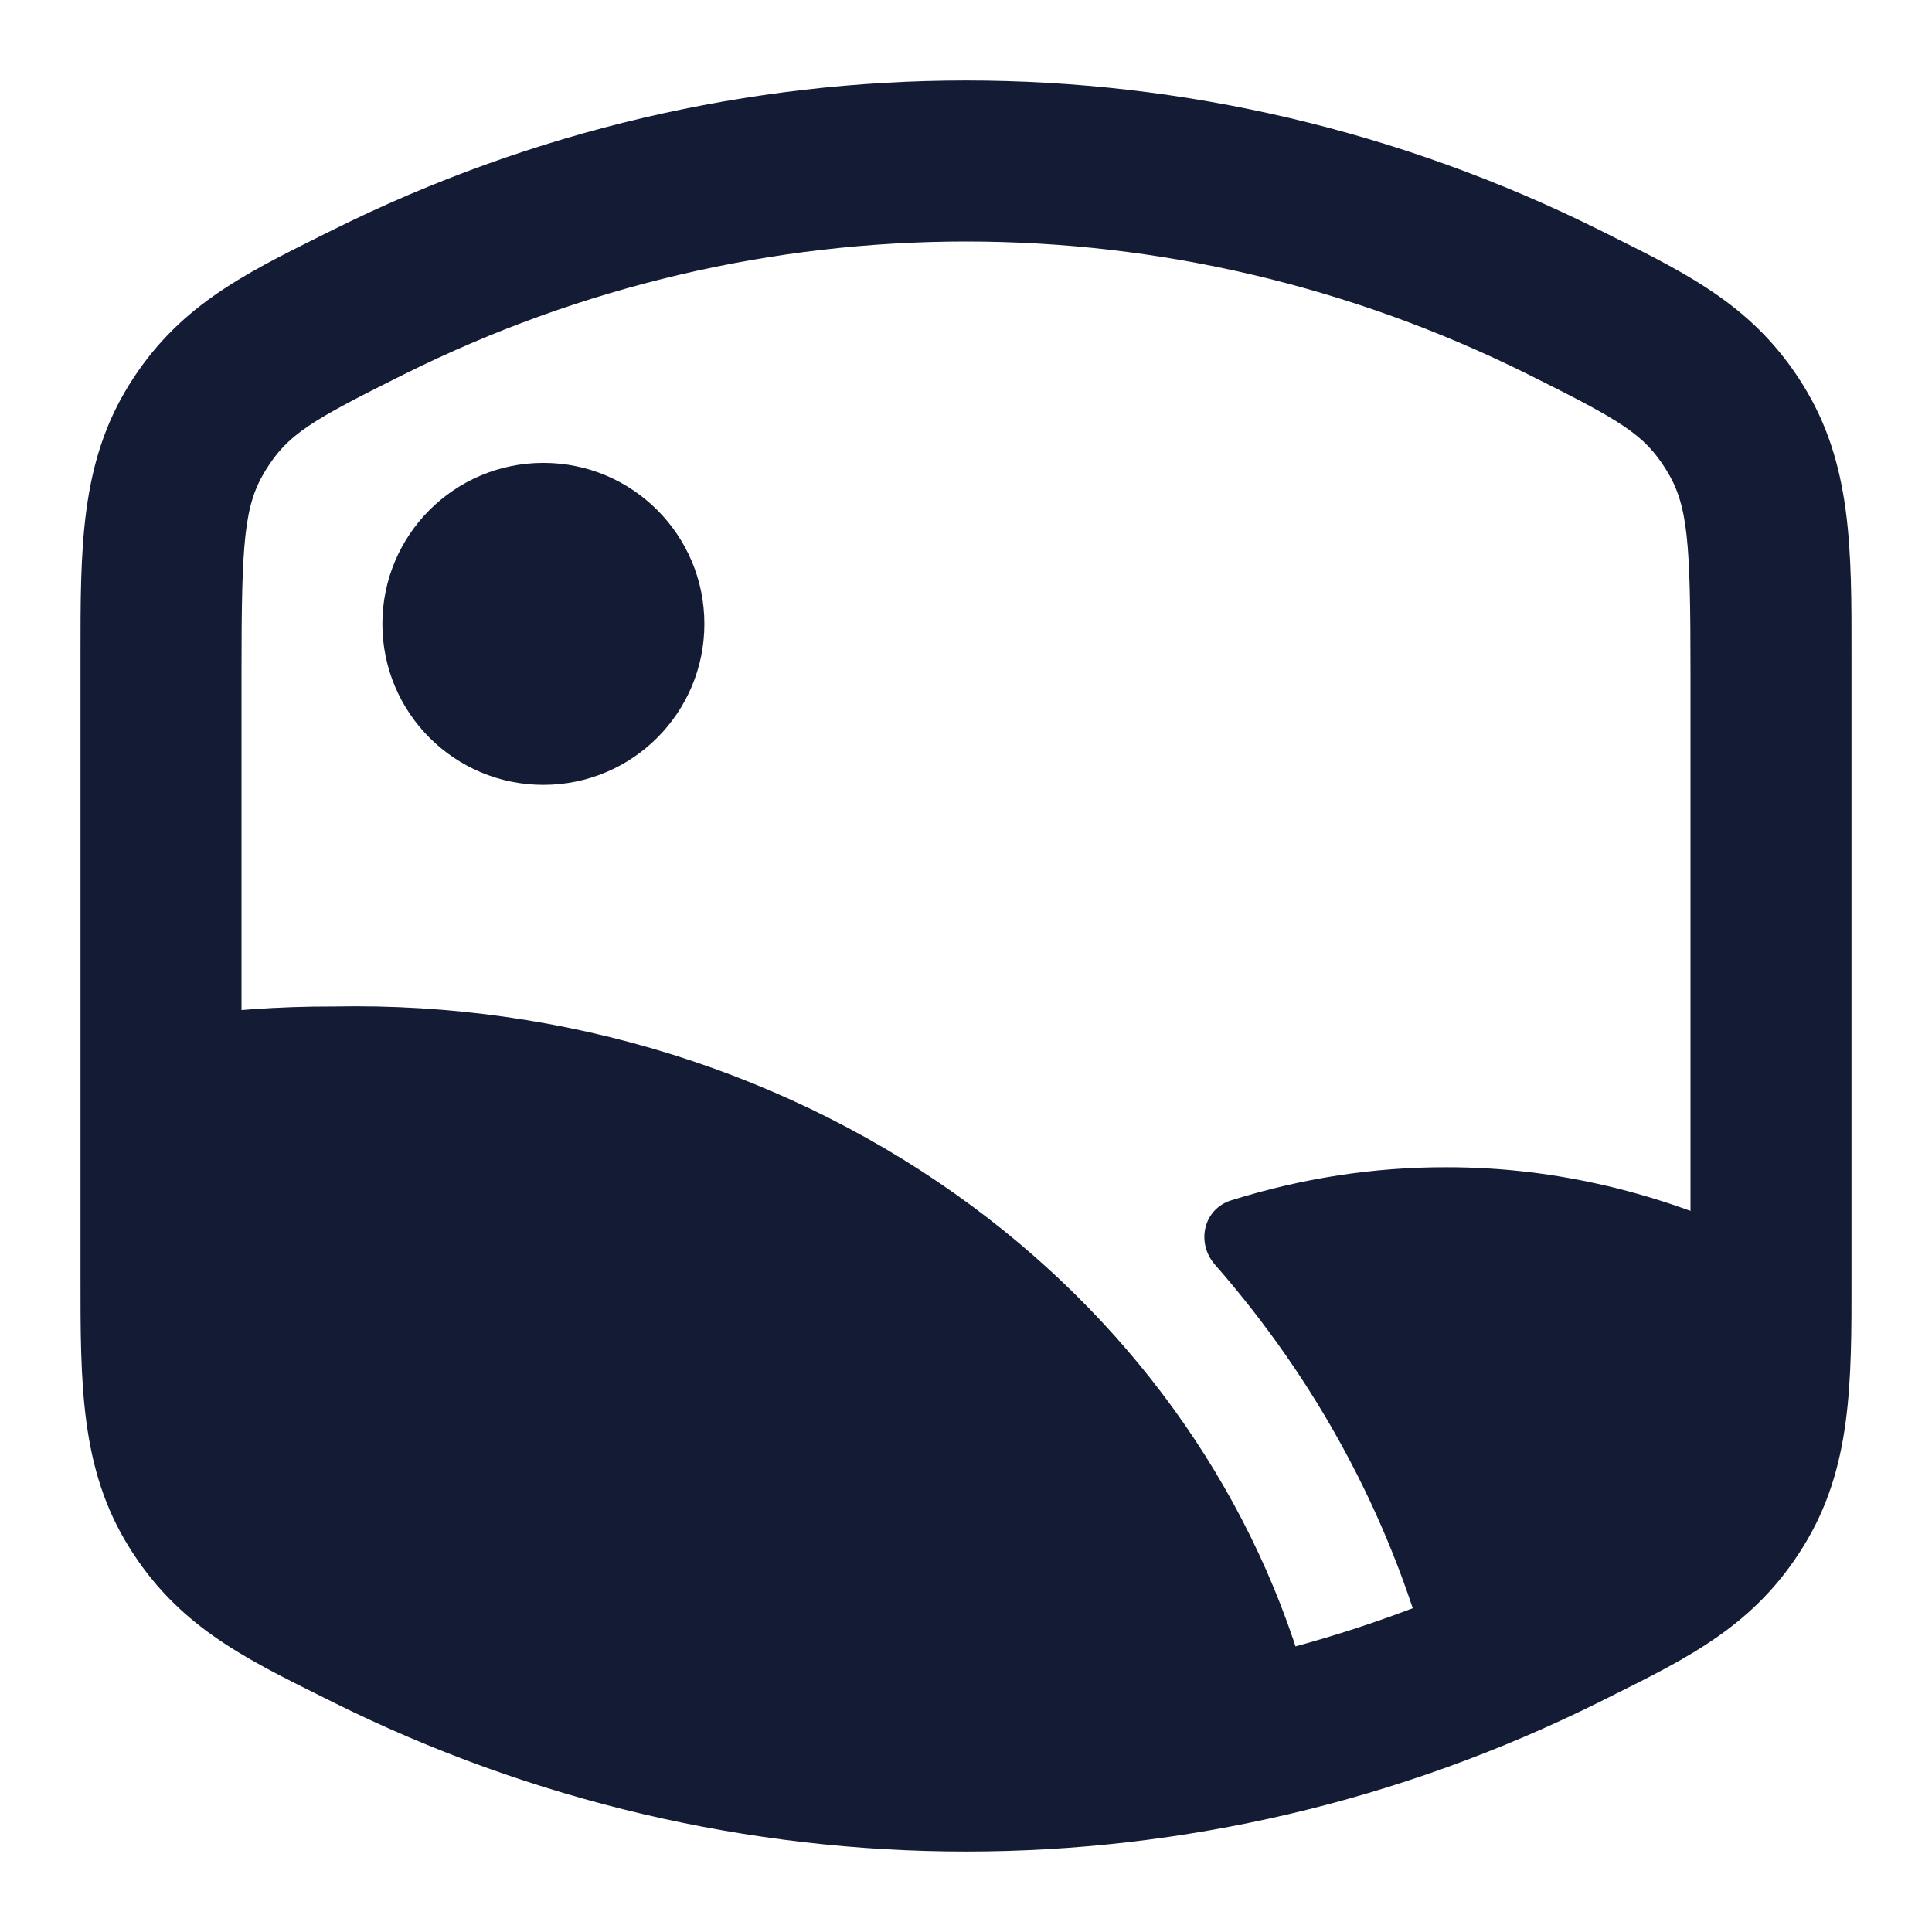 <svg width="24" height="24" viewBox="0 0 24 24" fill="none" xmlns="http://www.w3.org/2000/svg">
<path fill-rule="evenodd" clip-rule="evenodd" d="M18.981 4.65C14.565 2.45 9.435 2.45 5.019 4.65C3.856 5.229 3.575 5.396 3.3 5.841C3.032 6.274 3 6.715 3 8.356V15.644C3 17.285 3.032 17.727 3.3 18.16C3.575 18.604 3.856 18.771 5.02 19.351C9.435 21.55 14.565 21.55 18.981 19.351C20.144 18.771 20.426 18.604 20.701 18.16C20.969 17.727 21 17.285 21 15.644V8.356C21 6.715 20.969 6.274 20.701 5.841C20.426 5.396 20.144 5.229 18.981 4.65ZM4.128 2.859C9.105 0.38 14.896 0.38 19.873 2.859C19.912 2.879 19.951 2.898 19.989 2.917C21.003 3.422 21.801 3.818 22.401 4.788C23.003 5.76 23.002 6.808 23 8.158C23 8.223 23 8.289 23 8.356V15.644C23 15.711 23 15.777 23 15.842C23.002 17.193 23.003 18.241 22.401 19.212C21.801 20.182 21.003 20.579 19.989 21.083C19.95 21.102 19.912 21.121 19.873 21.141C14.895 23.62 9.105 23.62 4.128 21.141C4.089 21.121 4.05 21.102 4.012 21.083C2.997 20.579 2.2 20.182 1.599 19.212C0.998 18.241 0.999 17.193 1 15.842C1 15.777 1 15.711 1 15.644V8.356C1 8.289 1 8.223 1 8.158C0.999 6.808 0.998 5.76 1.599 4.788C2.2 3.818 2.997 3.422 4.011 2.917C4.05 2.898 4.089 2.879 4.128 2.859Z" fill="#141B34"/>
<path d="M4.75 7.75C4.75 6.645 5.645 5.75 6.75 5.75C7.855 5.75 8.75 6.645 8.75 7.75C8.75 8.855 7.855 9.75 6.75 9.75C5.645 9.75 4.75 8.855 4.75 7.75Z" fill="#141B34"/>
<path fill-rule="evenodd" clip-rule="evenodd" d="M4.145 12.503C7.022 12.445 9.834 13.322 12.08 14.986C14.154 16.523 15.625 18.642 16.264 21.021C16.323 21.241 16.277 21.475 16.139 21.658C16 21.84 15.785 21.952 15.552 21.961C14.531 22 13.342 22 11.966 22H11.895C9.654 22 7.895 22 6.521 21.819C6.278 21.721 6.04 21.628 5.807 21.537C4.829 21.155 3.949 20.812 3.193 20.236C2.43 19.49 1.953 18.728 1.736 17.593C1.524 16.481 1.481 15.102 1.471 13.39C1.469 13.015 1.749 12.697 2.127 12.643C2.795 12.549 3.469 12.501 4.145 12.503ZM15.091 15.708C14.857 15.44 14.948 15.02 15.292 14.912C16.168 14.637 17.066 14.497 17.974 14.5C19.32 14.499 20.648 14.817 21.92 15.431C22.2 15.566 22.369 15.854 22.345 16.159C22.207 17.973 21.774 19.289 20.714 20.326C19.733 20.995 18.985 21.38 17.748 21.583C17.843 21.218 17.848 21.013 17.748 20.639C17.259 18.819 16.345 17.139 15.091 15.708Z" fill="#141B34"/>
</svg>
